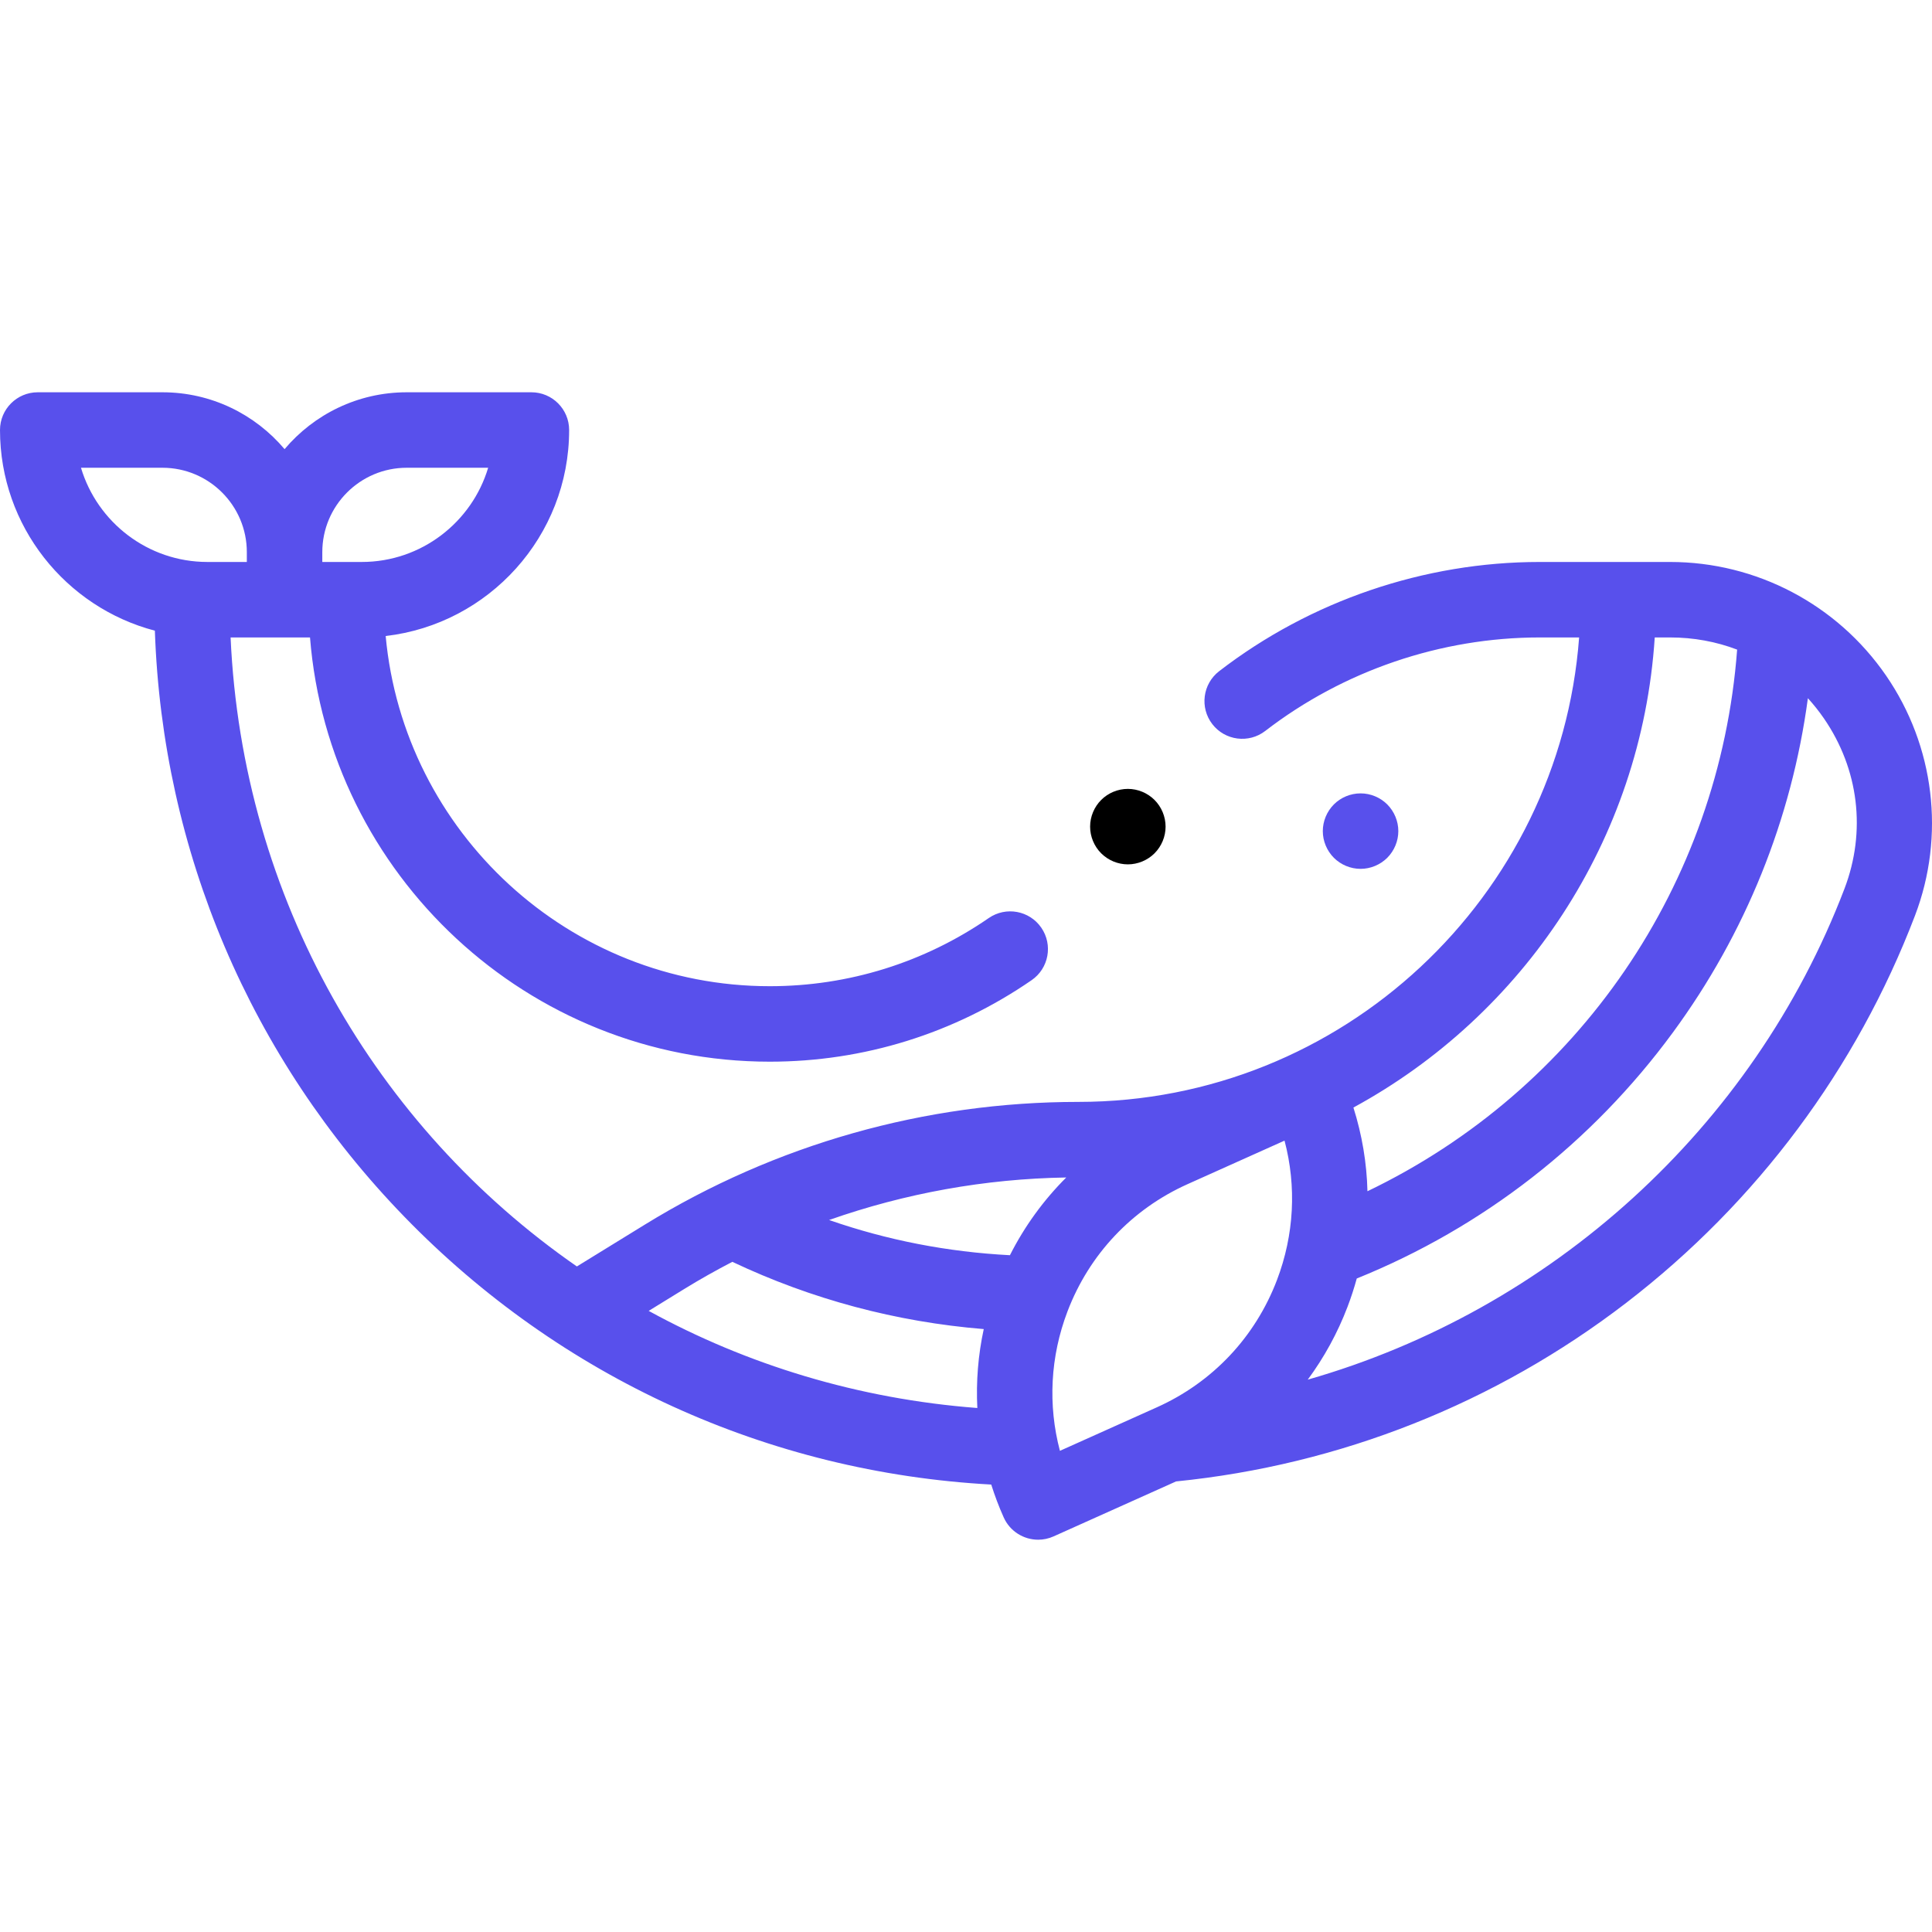 <svg id="Capa_1" enable-background="new 0 0 511.944 511.944" height="512" viewBox="0 0 511.944 511.944" width="512" xmlns="http://www.w3.org/2000/svg"><g id="XMLID_1908_"><g id="XMLID_1207_"><g id="XMLID_1299_"><path fill="#5850EC" id="XMLID_420_" d="m360.53 230.23c-2.641 0-5.221-1.07-7.08-2.93-1.86-1.87-2.931-4.441-2.931-7.07 0-2.63 1.07-5.21 2.931-7.07 1.859-1.87 4.439-2.93 7.08-2.93 2.63 0 5.199 1.059 7.069 2.93 1.86 1.86 2.931 4.44 2.931 7.07s-1.07 5.2-2.931 7.07c-1.87 1.86-4.439 2.93-7.069 2.93z"/></g><path fill="#5850EC" id="XMLID_419_" d="m499.753 178.988c-12.97-18.833-34.352-30.076-57.196-30.076h-34.578c-30.56 0-60.72 10.278-84.926 28.94-4.374 3.373-5.186 9.652-1.814 14.025 3.373 4.374 9.652 5.186 14.025 1.814 20.727-15.98 46.55-24.78 72.715-24.78h10.458c-5.13 68.723-62.686 123.072-132.698 123.072-40.582 0-80.301 11.243-114.862 32.514l-18.016 11.088c-53.282-36.943-88.64-97.418-91.758-166.674h21.043c5.015 62.825 57.744 112.414 121.837 112.414 24.891 0 48.882-7.469 69.379-21.599 4.547-3.135 5.692-9.362 2.558-13.909-3.135-4.548-9.361-5.69-13.909-2.558-17.144 11.818-37.21 18.065-58.027 18.065-53.187 0-97.01-40.831-101.788-92.792 27.325-3.16 48.614-26.428 48.614-54.586 0-5.522-4.477-10-10-10h-33.043c-12.966 0-24.584 5.862-32.361 15.068-7.777-9.206-19.395-15.068-32.361-15.068h-33.045c-5.523 0-10 4.478-10 10 0 25.496 17.451 46.988 41.035 53.172 2.002 58.353 25.297 113.237 66.139 155.32 41.387 42.646 96.421 67.709 155.482 70.941.936 2.941 2.025 5.851 3.308 8.708 1.665 3.709 5.311 5.908 9.129 5.908 1.368 0 2.76-.283 4.089-.88l32.45-14.565c43.421-4.348 84.646-20.695 119.323-47.349 34.555-26.561 60.999-62.026 76.474-102.564 8.073-21.152 5.204-44.946-7.676-63.649zm-391.987-55.041h21.586c-4.312 14.422-17.703 24.965-33.509 24.965h-10.439v-2.604c0-12.33 10.032-22.361 22.362-22.361zm-86.31 0h21.587c12.33 0 22.361 10.031 22.361 22.361v2.604h-10.439c-15.806 0-29.196-10.543-33.509-24.965zm417.019 44.965h4.081c6.222 0 12.206 1.112 17.751 3.223-4.669 62.29-42.083 116.684-97.957 143.523-.181-7.484-1.432-14.936-3.72-22.179 44.949-24.45 76.358-70.764 79.845-124.567zm-179.501 204.183c-31.514-2.396-60.994-11.439-87.086-25.735l9.471-5.829c4.15-2.554 8.389-4.935 12.694-7.168 21.029 9.948 43.386 15.917 66.621 17.821-1.497 6.909-2.05 13.928-1.7 20.911zm8.636-40.486c-16.508-.858-32.548-3.977-47.919-9.329 20.127-7.078 41.33-10.923 62.847-11.268-6.002 5.987-11.043 12.914-14.928 20.597zm70.768 6.555c-5.757 15.134-17.062 27.12-31.835 33.75l-25.685 11.528c-3.209-12.142-2.558-24.947 1.997-36.918 5.757-15.134 17.062-27.12 31.835-33.75l25.685-11.528c3.209 12.141 2.558 24.947-1.997 36.918zm150.364-103.658c-24.27 63.58-77.958 111.708-142.212 130.074 4.319-5.853 7.884-12.319 10.541-19.305.941-2.474 1.754-4.975 2.444-7.495 33.411-13.497 62.291-35.943 83.764-65.186 19.279-26.254 31.476-56.569 35.778-88.582 1.503 1.662 2.921 3.429 4.224 5.32 9.284 13.48 11.275 29.946 5.461 45.174z"/></g><g id="XMLID_2472_"><g id="XMLID_2474_"><path id="XMLID_78_" d="m298.859 229.04c-2.63 0-5.21-1.069-7.069-2.93-1.86-1.86-2.931-4.43-2.931-7.07 0-2.63 1.07-5.21 2.931-7.069 1.859-1.86 4.439-2.931 7.069-2.931 2.631 0 5.21 1.07 7.07 2.931 1.86 1.859 2.93 4.439 2.93 7.069 0 2.631-1.069 5.21-2.93 7.07-1.86 1.86-4.439 2.93-7.07 2.93z"/></g></g></g></svg>